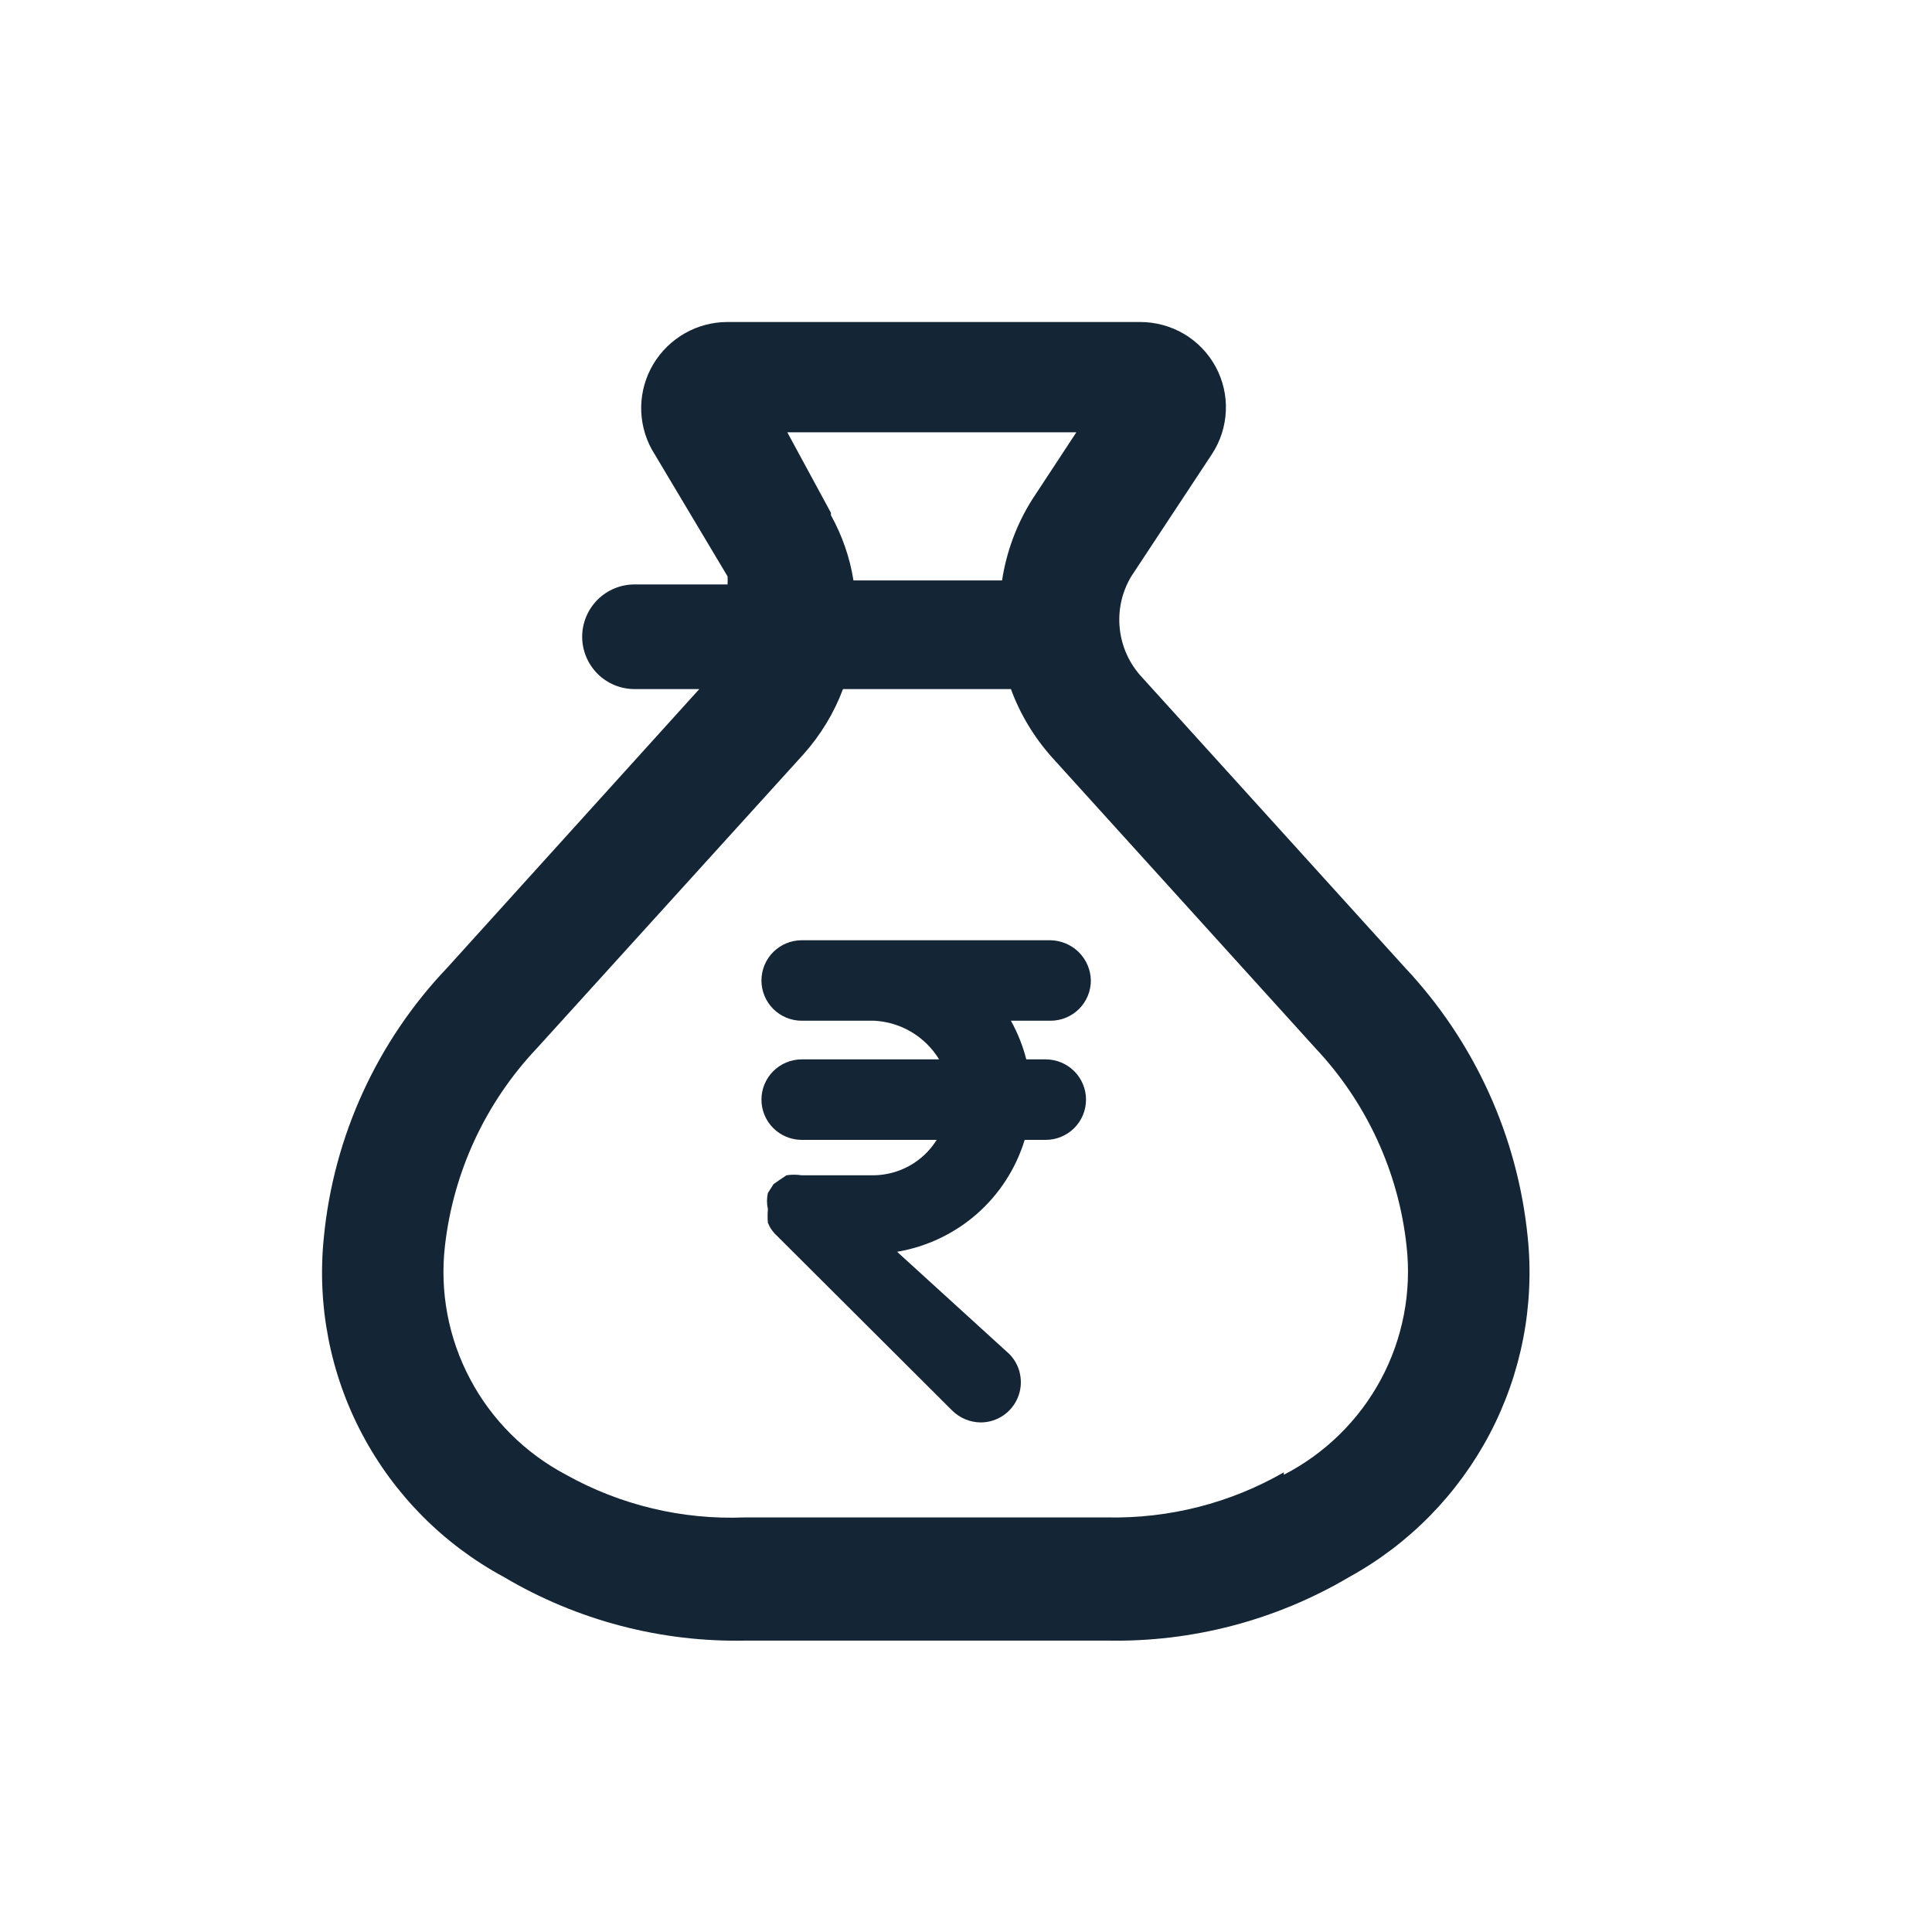 <svg width="24" height="24" viewBox="0 0 24 24" fill="none" xmlns="http://www.w3.org/2000/svg">
<path d="M18.978 15.37C18.853 14.116 18.317 12.939 17.453 12.02L14.183 8.41C14.029 8.244 13.933 8.032 13.91 7.807C13.886 7.581 13.936 7.355 14.053 7.16L15.056 5.64C15.161 5.48 15.22 5.294 15.228 5.103C15.236 4.912 15.192 4.723 15.1 4.554C15.009 4.386 14.873 4.246 14.708 4.148C14.543 4.051 14.355 4 14.163 4H9.038C8.852 4 8.669 4.048 8.508 4.14C8.346 4.232 8.211 4.364 8.116 4.523C8.021 4.682 7.969 4.863 7.965 5.049C7.962 5.234 8.006 5.417 8.095 5.58L9.038 7.16C9.04 7.193 9.04 7.227 9.038 7.26H7.884C7.711 7.26 7.545 7.328 7.423 7.45C7.301 7.572 7.232 7.738 7.232 7.91C7.232 8.082 7.301 8.248 7.423 8.37C7.545 8.492 7.711 8.56 7.884 8.56H8.687L5.557 12.02C4.685 12.935 4.145 14.114 4.023 15.37C3.936 16.215 4.102 17.067 4.5 17.818C4.898 18.569 5.51 19.186 6.259 19.59C7.168 20.129 8.211 20.403 9.268 20.38H13.752C14.809 20.401 15.851 20.128 16.761 19.59C17.505 19.181 18.111 18.562 18.506 17.812C18.9 17.062 19.064 16.213 18.978 15.37ZM10.322 6.37L9.78 5.37H13.371L12.819 6.21C12.628 6.515 12.502 6.855 12.448 7.21H10.602C10.557 6.926 10.462 6.652 10.322 6.4V6.37ZM15.948 18.29C15.281 18.673 14.522 18.866 13.752 18.85H9.248C8.474 18.881 7.707 18.697 7.032 18.32C6.524 18.052 6.108 17.638 5.84 17.131C5.571 16.625 5.462 16.049 5.527 15.48C5.631 14.558 6.032 13.695 6.671 13.02L9.981 9.37C10.193 9.133 10.36 8.858 10.472 8.56H12.558C12.673 8.873 12.847 9.161 13.07 9.41L16.34 13.02C16.976 13.695 17.374 14.559 17.473 15.48C17.537 16.052 17.426 16.629 17.154 17.136C16.881 17.643 16.461 18.056 15.948 18.32V18.29Z" fill="#001325" fill-opacity="0.92"/>
<path d="M12.99 13.16H12.749C12.706 12.992 12.642 12.831 12.558 12.68H13.05C13.183 12.68 13.31 12.627 13.404 12.534C13.498 12.44 13.551 12.313 13.551 12.18C13.549 12.048 13.495 11.922 13.402 11.829C13.308 11.736 13.182 11.683 13.05 11.68H9.96C9.827 11.68 9.7 11.733 9.606 11.826C9.512 11.92 9.459 12.047 9.459 12.18C9.459 12.313 9.512 12.44 9.606 12.534C9.7 12.627 9.827 12.68 9.96 12.68H10.863C11.026 12.689 11.184 12.737 11.324 12.821C11.464 12.905 11.581 13.021 11.666 13.16H9.96C9.827 13.16 9.7 13.213 9.606 13.306C9.512 13.4 9.459 13.527 9.459 13.66C9.459 13.793 9.512 13.92 9.606 14.014C9.7 14.107 9.827 14.16 9.96 14.16H11.636C11.553 14.293 11.438 14.403 11.301 14.48C11.164 14.557 11.01 14.598 10.853 14.6H9.96C9.897 14.59 9.833 14.59 9.77 14.6L9.68 14.66L9.609 14.71L9.539 14.82C9.524 14.886 9.524 14.954 9.539 15.02C9.534 15.077 9.534 15.133 9.539 15.19C9.563 15.251 9.601 15.306 9.65 15.35L11.826 17.52C11.922 17.616 12.052 17.67 12.187 17.67C12.285 17.669 12.381 17.639 12.462 17.584C12.543 17.529 12.607 17.451 12.644 17.36C12.681 17.27 12.691 17.171 12.672 17.074C12.654 16.978 12.607 16.89 12.538 16.82L11.144 15.55C11.512 15.488 11.855 15.325 12.135 15.08C12.415 14.834 12.62 14.516 12.729 14.16H12.99C13.123 14.16 13.25 14.107 13.344 14.014C13.438 13.92 13.491 13.793 13.491 13.66C13.491 13.527 13.438 13.4 13.344 13.306C13.25 13.213 13.123 13.16 12.99 13.16Z" fill="#001325" fill-opacity="0.92"/>
</svg>
